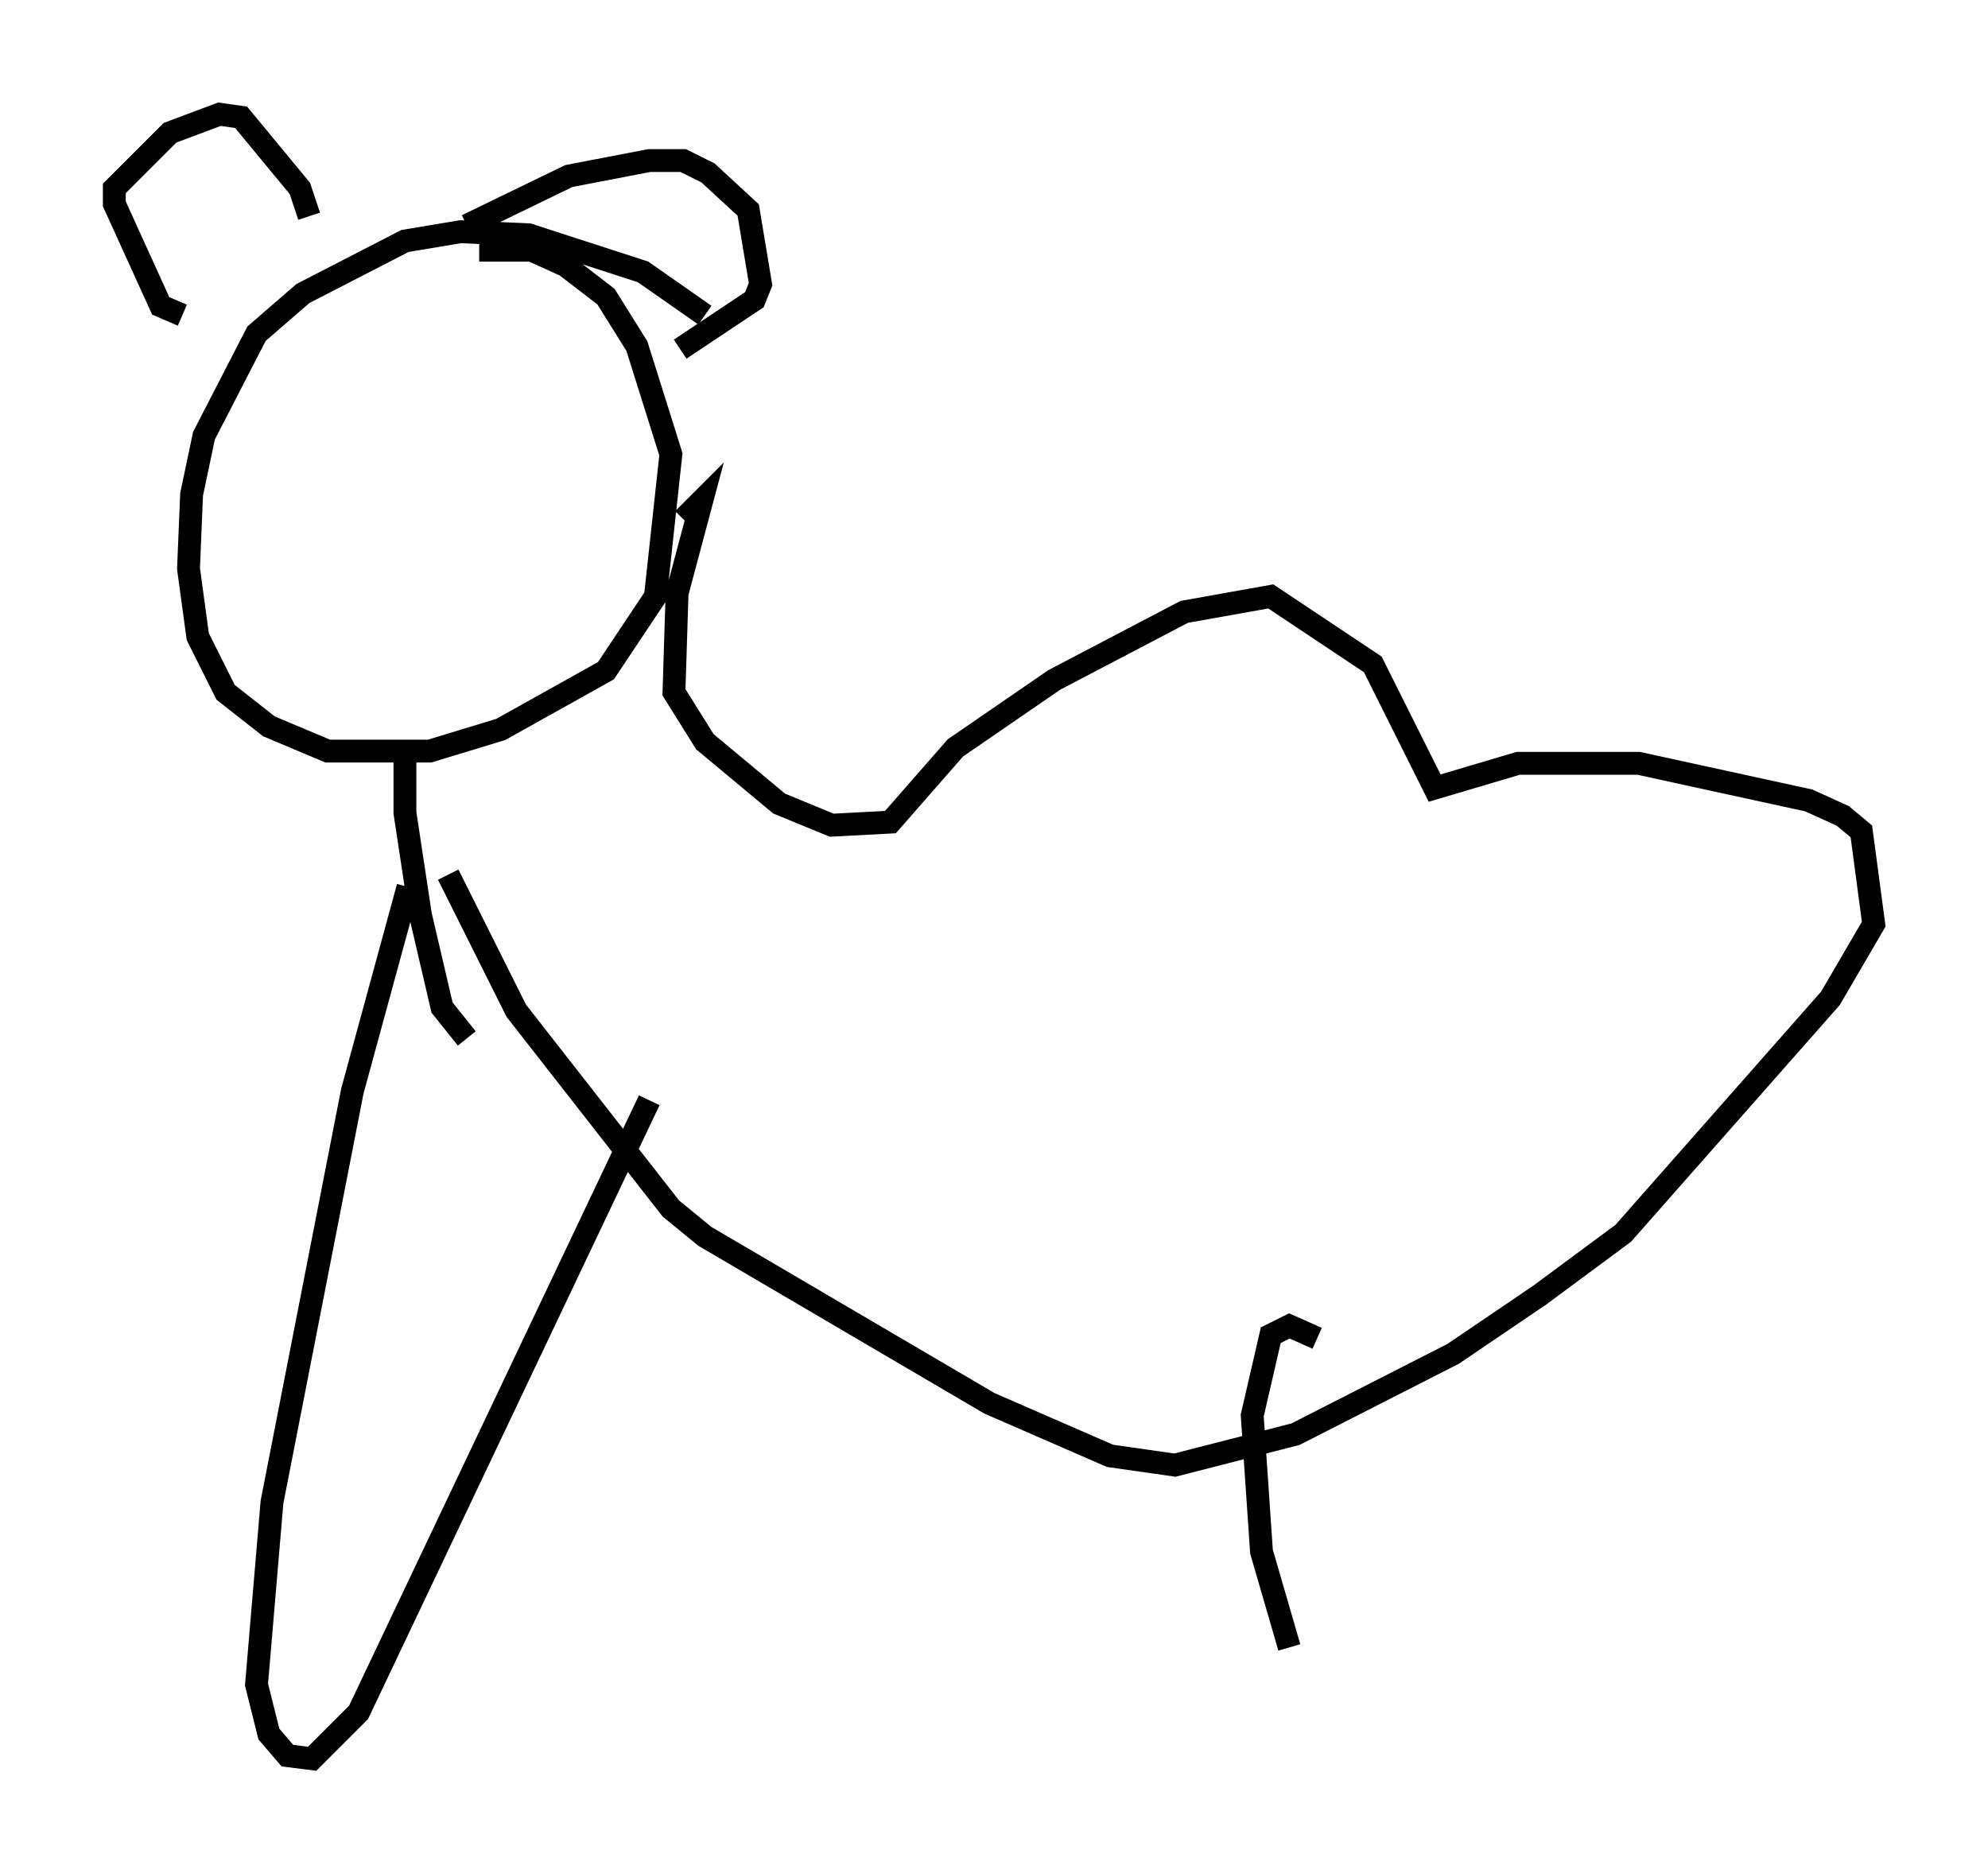 <?xml version="1.0" encoding="utf-8" ?>
<svg baseProfile="full" height="81.988" version="1.1" width="86.995" xmlns="http://www.w3.org/2000/svg" xmlns:ev="http://www.w3.org/2001/xml-events" xmlns:xlink="http://www.w3.org/1999/xlink"><defs /><rect fill="white" height="81.988" width="86.995" x="0" y="0" /><path d="M31.793, 15.419 m-0.947, -1.624 l-2.706, -1.894 -5.007, -1.624 l-2.977, -0.135 -2.436, 0.406 l-4.465, 2.3 -2.03, 1.759 l-2.3, 4.465 -0.541, 2.571 l-0.135, 3.248 0.406, 2.977 l1.218, 2.436 1.894, 1.488 l2.571, 1.083 4.465, 0.0 l3.112, -0.947 4.601, -2.571 l2.165, -3.248 0.677, -6.225 l-1.488, -4.736 -1.353, -2.165 l-1.759, -1.353 -1.488, -0.677 l-2.3, 0.0 m-12.99, 2.842 l-0.947, -0.406 -2.03, -4.465 l0.0, -0.677 2.436, -2.436 l2.165, -0.812 0.947, 0.135 l2.571, 3.112 0.406, 1.218 m6.901, 0.406 l4.465, -2.165 3.518, -0.677 l1.488, 0.0 1.083, 0.541 l1.759, 1.624 0.541, 3.248 l-0.271, 0.677 -3.248, 2.165 m0.135, 7.442 l0.812, -0.812 -1.083, 4.059 l-0.135, 4.33 1.353, 2.165 l3.248, 2.706 2.3, 0.947 l2.571, -0.135 2.842, -3.248 l4.33, -2.977 5.683, -2.977 l3.789, -0.677 4.465, 2.977 l2.706, 5.413 3.654, -1.083 l5.277, 0.0 7.442, 1.624 l1.488, 0.677 0.812, 0.677 l0.541, 4.059 -1.894, 3.248 l-9.066, 10.284 -3.654, 2.706 l-3.789, 2.571 -6.901, 3.518 l-5.277, 1.353 -2.842, -0.406 l-5.277, -2.3 -12.449, -7.307 l-1.488, -1.218 -6.766, -8.66 l-2.977, -5.954 m-1.894, -5.819 l0.0, 3.112 0.677, 4.465 l0.947, 4.059 1.083, 1.353 m-2.571, -6.631 l-2.436, 8.931 -3.518, 17.997 l-0.677, 7.984 0.541, 2.165 l0.812, 0.947 1.083, 0.135 l2.03, -2.03 12.72, -26.793 m29.228, 10.419 l-1.218, -0.541 -0.812, 0.406 l-0.812, 3.518 0.406, 5.954 l1.218, 4.195 " fill="none" stroke="black" stroke-width="1" /></svg>